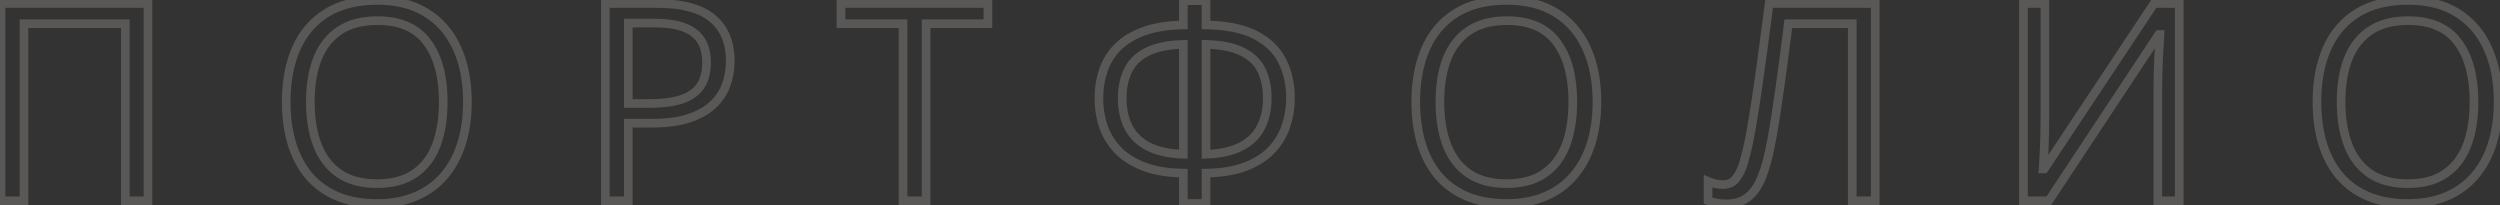 <svg width="1158" height="95" viewBox="0 0 1158 95" fill="none" xmlns="http://www.w3.org/2000/svg">
<rect x="0" y="0" width="1158" height="95" fill="#333333" stroke="none"/>
<g opacity="0.2">
<mask id="path-1-outside-1_8_109" maskUnits="userSpaceOnUse" x="-2" y="-2" width="1162" height="99" fill="black">
<rect fill="white" x="-2" y="-2" width="1162" height="99"/>
<path d="M0.482 93V1.625H68.545V93H58.045V11H11.107V93H0.482ZM216.502 47.188C216.502 54.229 215.607 60.646 213.815 66.438C212.023 72.188 209.357 77.146 205.815 81.312C202.315 85.438 197.961 88.625 192.752 90.875C187.544 93.125 181.502 94.25 174.627 94.25C167.544 94.25 161.357 93.125 156.065 90.875C150.815 88.625 146.44 85.417 142.94 81.25C139.482 77.083 136.877 72.104 135.127 66.312C133.419 60.521 132.565 54.104 132.565 47.062C132.565 37.729 134.107 29.542 137.19 22.5C140.273 15.458 144.94 9.979 151.19 6.062C157.482 2.146 165.357 0.188 174.815 0.188C183.857 0.188 191.461 2.125 197.627 6C203.836 9.875 208.523 15.333 211.69 22.375C214.898 29.375 216.502 37.646 216.502 47.188ZM143.752 47.188C143.752 54.938 144.857 61.646 147.065 67.312C149.273 72.979 152.648 77.354 157.19 80.438C161.773 83.521 167.586 85.062 174.627 85.062C181.711 85.062 187.502 83.521 192.002 80.438C196.544 77.354 199.898 72.979 202.065 67.312C204.232 61.646 205.315 54.938 205.315 47.188C205.315 35.396 202.836 26.188 197.877 19.562C192.961 12.896 185.273 9.562 174.815 9.562C167.732 9.562 161.898 11.083 157.315 14.125C152.732 17.167 149.315 21.5 147.065 27.125C144.857 32.708 143.752 39.396 143.752 47.188ZM304.272 1.625C316.064 1.625 324.668 3.938 330.085 8.562C335.543 13.146 338.272 19.729 338.272 28.312C338.272 32.188 337.627 35.875 336.335 39.375C335.085 42.833 333.043 45.896 330.21 48.562C327.377 51.188 323.647 53.271 319.022 54.812C314.439 56.312 308.814 57.062 302.147 57.062H291.022V93H280.397V1.625H304.272ZM303.272 10.688H291.022V47.938H300.96C306.793 47.938 311.647 47.312 315.522 46.062C319.439 44.812 322.377 42.792 324.335 40C326.293 37.167 327.272 33.417 327.272 28.75C327.272 22.667 325.335 18.146 321.46 15.188C317.585 12.188 311.522 10.688 303.272 10.688ZM428.98 93H418.292V11H389.542V1.625H457.605V11H428.98V93ZM558.625 0.312V11.562C568.292 11.729 575.979 13.312 581.688 16.312C587.396 19.312 591.5 23.333 594 28.375C596.5 33.417 597.75 39.125 597.75 45.5C597.75 49.833 597.083 54.042 595.75 58.125C594.417 62.208 592.25 65.896 589.25 69.188C586.25 72.438 582.229 75.062 577.188 77.062C572.188 79.021 566 80.062 558.625 80.188V94.25H548.125V80.188C540.583 80.062 534.292 78.979 529.25 76.938C524.208 74.896 520.208 72.229 517.25 68.938C514.292 65.646 512.167 61.979 510.875 57.938C509.625 53.896 509 49.792 509 45.625C509 41 509.688 36.667 511.062 32.625C512.438 28.542 514.646 24.958 517.688 21.875C520.771 18.75 524.812 16.292 529.812 14.5C534.812 12.667 540.917 11.688 548.125 11.562V0.312H558.625ZM548.125 20.562C541.208 20.729 535.667 21.854 531.5 23.938C527.375 25.979 524.396 28.833 522.562 32.5C520.729 36.167 519.812 40.5 519.812 45.5C519.812 50.75 520.812 55.292 522.812 59.125C524.854 62.917 527.958 65.875 532.125 68C536.333 70.083 541.667 71.229 548.125 71.438V20.562ZM558.625 20.562V71.438C565.292 71.229 570.708 70.042 574.875 67.875C579.042 65.708 582.104 62.708 584.062 58.875C586.021 55.042 587 50.542 587 45.375C587 40.333 586.083 36 584.25 32.375C582.417 28.708 579.417 25.875 575.25 23.875C571.125 21.833 565.583 20.729 558.625 20.562ZM739.707 47.188C739.707 54.229 738.812 60.646 737.02 66.438C735.228 72.188 732.562 77.146 729.02 81.312C725.52 85.438 721.166 88.625 715.957 90.875C710.749 93.125 704.707 94.25 697.832 94.25C690.749 94.25 684.562 93.125 679.27 90.875C674.02 88.625 669.645 85.417 666.145 81.25C662.687 77.083 660.082 72.104 658.332 66.312C656.624 60.521 655.77 54.104 655.77 47.062C655.77 37.729 657.312 29.542 660.395 22.5C663.478 15.458 668.145 9.979 674.395 6.062C680.687 2.146 688.562 0.188 698.02 0.188C707.062 0.188 714.666 2.125 720.832 6C727.041 9.875 731.728 15.333 734.895 22.375C738.103 29.375 739.707 37.646 739.707 47.188ZM666.957 47.188C666.957 54.938 668.062 61.646 670.27 67.312C672.478 72.979 675.853 77.354 680.395 80.438C684.978 83.521 690.791 85.062 697.832 85.062C704.916 85.062 710.707 83.521 715.207 80.438C719.749 77.354 723.103 72.979 725.27 67.312C727.437 61.646 728.52 54.938 728.52 47.188C728.52 35.396 726.041 26.188 721.082 19.562C716.166 12.896 708.478 9.562 698.02 9.562C690.937 9.562 685.103 11.083 680.52 14.125C675.937 17.167 672.52 21.5 670.27 27.125C668.062 32.708 666.957 39.396 666.957 47.188ZM868.602 93H857.977V11H828.352C827.769 15.667 827.144 20.542 826.477 25.625C825.811 30.708 825.123 35.771 824.415 40.812C823.707 45.854 822.998 50.625 822.29 55.125C821.582 59.625 820.873 63.625 820.165 67.125C819.082 72.917 817.727 77.854 816.102 81.938C814.519 85.979 812.394 89.083 809.727 91.25C807.102 93.375 803.623 94.438 799.29 94.438C797.832 94.438 796.373 94.292 794.915 94C793.498 93.708 792.248 93.354 791.165 92.938V84C792.123 84.417 793.186 84.771 794.352 85.062C795.561 85.354 796.832 85.5 798.165 85.5C800.79 85.5 802.852 84.458 804.352 82.375C805.894 80.25 807.102 77.562 807.977 74.312C808.894 71.062 809.686 67.729 810.352 64.312C810.894 61.479 811.519 57.896 812.227 53.562C812.936 49.229 813.686 44.312 814.477 38.812C815.269 33.271 816.082 27.354 816.915 21.062C817.79 14.771 818.644 8.292 819.477 1.625H868.602V93ZM937.247 1.625H947.185V54.438C947.185 56.438 947.164 58.625 947.122 61C947.081 63.333 947.018 65.625 946.935 67.875C946.852 70.125 946.747 72.167 946.622 74C946.539 75.833 946.456 77.25 946.372 78.25H946.872L997.747 1.625H1009.43V93H999.497V40.812C999.497 38.604 999.539 36.271 999.622 33.812C999.706 31.312 999.789 28.896 999.872 26.562C999.997 24.229 1000.12 22.146 1000.25 20.312C1000.37 18.438 1000.46 17 1000.5 16H999.935L948.997 93H937.247V1.625ZM1157.14 47.188C1157.14 54.229 1156.25 60.646 1154.46 66.438C1152.66 72.188 1150 77.146 1146.46 81.312C1142.96 85.438 1138.6 88.625 1133.39 90.875C1128.18 93.125 1122.14 94.25 1115.27 94.25C1108.18 94.25 1102 93.125 1096.71 90.875C1091.46 88.625 1087.08 85.417 1083.58 81.25C1080.12 77.083 1077.52 72.104 1075.77 66.312C1074.06 60.521 1073.21 54.104 1073.21 47.062C1073.21 37.729 1074.75 29.542 1077.83 22.5C1080.91 15.458 1085.58 9.979 1091.83 6.062C1098.12 2.146 1106 0.188 1115.46 0.188C1124.5 0.188 1132.1 2.125 1138.27 6C1144.48 9.875 1149.16 15.333 1152.33 22.375C1155.54 29.375 1157.14 37.646 1157.14 47.188ZM1084.39 47.188C1084.39 54.938 1085.5 61.646 1087.71 67.312C1089.91 72.979 1093.29 77.354 1097.83 80.438C1102.41 83.521 1108.23 85.062 1115.27 85.062C1122.35 85.062 1128.14 83.521 1132.64 80.438C1137.18 77.354 1140.54 72.979 1142.71 67.312C1144.87 61.646 1145.96 54.938 1145.96 47.188C1145.96 35.396 1143.48 26.188 1138.52 19.562C1133.6 12.896 1125.91 9.562 1115.46 9.562C1108.37 9.562 1102.54 11.083 1097.96 14.125C1093.37 17.167 1089.96 21.5 1087.71 27.125C1085.5 32.708 1084.39 39.396 1084.39 47.188Z"/>
</mask>
<path d="M0.482 93H-1.518V95H0.482V93ZM0.482 1.625V-0.375H-1.518V1.625H0.482ZM68.545 1.625H70.545V-0.375H68.545V1.625ZM68.545 93V95H70.545V93H68.545ZM58.045 93H56.045V95H58.045V93ZM58.045 11H60.045V9H58.045V11ZM11.107 11V9H9.107V11H11.107ZM11.107 93V95H13.107V93H11.107ZM2.482 93V1.625H-1.518V93H2.482ZM0.482 3.625H68.545V-0.375H0.482V3.625ZM66.545 1.625V93H70.545V1.625H66.545ZM68.545 91H58.045V95H68.545V91ZM60.045 93V11H56.045V93H60.045ZM58.045 9H11.107V13H58.045V9ZM9.107 11V93H13.107V11H9.107ZM11.107 91H0.482V95H11.107V91ZM213.815 66.438L215.724 67.032L215.726 67.029L213.815 66.438ZM205.815 81.312L204.291 80.017L204.29 80.019L205.815 81.312ZM156.065 90.875L155.277 92.713L155.282 92.716L156.065 90.875ZM142.94 81.25L141.401 82.527L141.409 82.536L142.94 81.25ZM135.127 66.312L133.209 66.878L133.213 66.891L135.127 66.312ZM151.19 6.062L150.133 4.365L150.128 4.368L151.19 6.062ZM197.627 6L196.563 7.693L196.569 7.697L197.627 6ZM211.69 22.375L209.866 23.195L209.869 23.202L209.872 23.208L211.69 22.375ZM157.19 80.438L156.067 82.092L156.074 82.097L157.19 80.438ZM192.002 80.438L190.879 78.783L190.872 78.788L192.002 80.438ZM197.877 19.562L196.268 20.75L196.276 20.761L197.877 19.562ZM157.315 14.125L156.209 12.459L157.315 14.125ZM147.065 27.125L145.208 26.382L145.205 26.389L147.065 27.125ZM214.503 47.188C214.503 54.06 213.628 60.274 211.904 65.846L215.726 67.029C217.585 61.017 218.503 54.398 218.503 47.188H214.503ZM211.906 65.843C210.186 71.362 207.642 76.076 204.291 80.017L207.339 82.608C211.072 78.216 213.861 73.013 215.724 67.032L211.906 65.843ZM204.29 80.019C200.999 83.897 196.899 86.905 191.959 89.039L193.546 92.711C199.022 90.345 203.631 86.978 207.34 82.606L204.29 80.019ZM191.959 89.039C187.049 91.16 181.286 92.25 174.627 92.25V96.25C181.719 96.25 188.04 95.09 193.546 92.711L191.959 89.039ZM174.627 92.25C167.753 92.25 161.842 91.158 156.848 89.034L155.282 92.716C160.872 95.092 167.336 96.25 174.627 96.25V92.25ZM156.853 89.037C151.876 86.904 147.76 83.879 144.471 79.964L141.409 82.536C145.12 86.955 149.754 90.346 155.277 92.713L156.853 89.037ZM144.479 79.973C141.21 76.034 138.724 71.3 137.042 65.734L133.213 66.891C135.031 72.908 137.753 78.132 141.401 82.527L144.479 79.973ZM137.046 65.747C135.4 60.166 134.565 53.944 134.565 47.062H130.565C130.565 54.265 131.439 60.875 133.209 66.878L137.046 65.747ZM134.565 47.062C134.565 37.947 136.071 30.043 139.022 23.302L135.358 21.698C132.143 29.041 130.565 37.511 130.565 47.062H134.565ZM139.022 23.302C141.951 16.612 146.357 11.451 152.252 7.757L150.128 4.368C143.523 8.507 138.595 14.305 135.358 21.698L139.022 23.302ZM152.247 7.76C158.145 4.089 165.628 2.188 174.815 2.188V-1.812C165.085 -1.812 156.819 0.203 150.133 4.365L152.247 7.76ZM174.815 2.188C183.571 2.188 190.784 4.062 196.563 7.693L198.692 4.307C192.137 0.188 184.142 -1.812 174.815 -1.812V2.188ZM196.569 7.697C202.422 11.35 206.852 16.494 209.866 23.195L213.514 21.555C210.194 14.172 205.25 8.4 198.686 4.303L196.569 7.697ZM209.872 23.208C212.935 29.892 214.503 37.866 214.503 47.188H218.503C218.503 37.425 216.861 28.858 213.508 21.542L209.872 23.208ZM141.752 47.188C141.752 55.121 142.882 62.087 145.201 68.039L148.928 66.586C146.831 61.205 145.752 54.754 145.752 47.188H141.752ZM145.201 68.039C147.54 74.04 151.154 78.757 156.067 82.092L158.313 78.783C154.143 75.951 151.006 71.918 148.928 66.586L145.201 68.039ZM156.074 82.097C161.067 85.456 167.297 87.062 174.627 87.062V83.062C167.875 83.062 162.48 81.586 158.306 78.778L156.074 82.097ZM174.627 87.062C181.995 87.062 188.214 85.458 193.133 82.087L190.872 78.788C186.791 81.584 181.427 83.062 174.627 83.062V87.062ZM193.126 82.092C198.042 78.755 201.636 74.034 203.933 68.027L200.197 66.598C198.16 71.925 195.047 75.953 190.879 78.783L193.126 82.092ZM203.933 68.027C206.207 62.079 207.315 55.117 207.315 47.188H203.315C203.315 54.758 202.256 61.213 200.197 66.598L203.933 68.027ZM207.315 47.188C207.315 35.142 204.785 25.454 199.479 18.364L196.276 20.761C200.886 26.921 203.315 35.65 203.315 47.188H207.315ZM199.487 18.375C194.096 11.065 185.724 7.562 174.815 7.562V11.562C184.823 11.562 191.826 14.727 196.268 20.75L199.487 18.375ZM174.815 7.562C167.45 7.562 161.203 9.145 156.209 12.459L158.421 15.791C162.594 13.022 168.013 11.562 174.815 11.562V7.562ZM156.209 12.459C151.253 15.747 147.593 20.42 145.208 26.382L148.922 27.868C151.037 22.58 154.21 18.586 158.421 15.791L156.209 12.459ZM145.205 26.389C142.881 32.265 141.752 39.215 141.752 47.188H145.752C145.752 39.576 146.832 33.151 148.925 27.861L145.205 26.389ZM330.085 8.562L328.786 10.084L328.793 10.089L328.799 10.094L330.085 8.562ZM336.335 39.375L334.459 38.682L334.454 38.695L336.335 39.375ZM330.21 48.562L331.569 50.03L331.575 50.024L331.581 50.019L330.21 48.562ZM319.022 54.812L319.645 56.713L319.655 56.71L319.022 54.812ZM291.022 57.062V55.062H289.022V57.062H291.022ZM291.022 93V95H293.022V93H291.022ZM280.397 93H278.397V95H280.397V93ZM280.397 1.625V-0.375H278.397V1.625H280.397ZM291.022 10.688V8.688H289.022V10.688H291.022ZM291.022 47.938H289.022V49.938H291.022V47.938ZM315.522 46.062L314.914 44.157L314.908 44.159L315.522 46.062ZM324.335 40L325.972 41.149L325.98 41.137L324.335 40ZM321.46 15.188L320.236 16.769L320.246 16.777L321.46 15.188ZM304.272 3.625C315.878 3.625 323.904 5.914 328.786 10.084L331.384 7.042C325.433 1.961 316.251 -0.375 304.272 -0.375V3.625ZM328.799 10.094C333.712 14.22 336.272 20.187 336.272 28.312H340.272C340.272 19.271 337.375 12.072 331.371 7.031L328.799 10.094ZM336.272 28.312C336.272 31.96 335.665 35.413 334.459 38.683L338.211 40.067C339.588 36.337 340.272 32.414 340.272 28.312H336.272ZM334.454 38.695C333.317 41.841 331.458 44.642 328.839 47.106L331.581 50.019C334.629 47.15 336.853 43.826 338.216 40.055L334.454 38.695ZM328.851 47.095C326.273 49.483 322.813 51.441 318.39 52.915L319.655 56.71C324.482 55.101 328.48 52.892 331.569 50.03L328.851 47.095ZM318.4 52.912C314.078 54.326 308.677 55.062 302.147 55.062V59.062C308.951 59.062 314.8 58.299 319.645 56.713L318.4 52.912ZM302.147 55.062H291.022V59.062H302.147V55.062ZM289.022 57.062V93H293.022V57.062H289.022ZM291.022 91H280.397V95H291.022V91ZM282.397 93V1.625H278.397V93H282.397ZM280.397 3.625H304.272V-0.375H280.397V3.625ZM303.272 8.688H291.022V12.688H303.272V8.688ZM289.022 10.688V47.938H293.022V10.688H289.022ZM291.022 49.938H300.96V45.938H291.022V49.938ZM300.96 49.938C306.92 49.938 311.998 49.301 316.137 47.966L314.908 44.159C311.297 45.324 306.667 45.938 300.96 45.938V49.938ZM316.131 47.968C320.376 46.613 323.714 44.367 325.972 41.149L322.698 38.851C321.039 41.216 318.503 43.012 314.914 44.157L316.131 47.968ZM325.98 41.137C328.239 37.87 329.272 33.682 329.272 28.75H325.272C325.272 33.151 324.348 36.464 322.69 38.863L325.98 41.137ZM329.272 28.75C329.272 22.214 327.166 17.027 322.674 13.598L320.246 16.777C323.504 19.264 325.272 23.119 325.272 28.75H329.272ZM322.684 13.606C318.29 10.204 311.69 8.688 303.272 8.688V12.688C311.355 12.688 316.88 14.171 320.236 16.769L322.684 13.606ZM428.98 93V95H430.98V93H428.98ZM418.292 93H416.292V95H418.292V93ZM418.292 11H420.292V9H418.292V11ZM389.542 11H387.542V13H389.542V11ZM389.542 1.625V-0.375H387.542V1.625H389.542ZM457.605 1.625H459.605V-0.375H457.605V1.625ZM457.605 11V13H459.605V11H457.605ZM428.98 11V9H426.98V11H428.98ZM428.98 91H418.292V95H428.98V91ZM420.292 93V11H416.292V93H420.292ZM418.292 9H389.542V13H418.292V9ZM391.542 11V1.625H387.542V11H391.542ZM389.542 3.625H457.605V-0.375H389.542V3.625ZM455.605 1.625V11H459.605V1.625H455.605ZM457.605 9H428.98V13H457.605V9ZM426.98 11V93H430.98V11H426.98ZM558.625 0.312H560.625V-1.688H558.625V0.312ZM558.625 11.562H556.625V13.528L558.591 13.562L558.625 11.562ZM594 28.375L592.208 29.264L594 28.375ZM589.25 69.188L590.72 70.544L590.728 70.535L589.25 69.188ZM577.188 77.062L577.917 78.925L577.925 78.922L577.188 77.062ZM558.625 80.188L558.591 78.188L556.625 78.221V80.188H558.625ZM558.625 94.25V96.25H560.625V94.25H558.625ZM548.125 94.25H546.125V96.25H548.125V94.25ZM548.125 80.188H550.125V78.22L548.158 78.188L548.125 80.188ZM529.25 76.938L528.499 78.791L529.25 76.938ZM510.875 57.938L508.964 58.528L508.967 58.537L508.97 58.546L510.875 57.938ZM511.062 32.625L512.956 33.269L512.958 33.263L511.062 32.625ZM517.688 21.875L516.264 20.47L516.264 20.47L517.688 21.875ZM529.812 14.5L530.487 16.383L530.494 16.38L530.501 16.378L529.812 14.5ZM548.125 11.562L548.16 13.562L550.125 13.528V11.562H548.125ZM548.125 0.312V-1.688H546.125V0.312H548.125ZM548.125 20.562H550.125V18.514L548.077 18.563L548.125 20.562ZM531.5 23.938L532.387 25.73L532.394 25.726L531.5 23.938ZM522.562 32.5L524.351 33.394L522.562 32.5ZM522.812 59.125L521.039 60.05L521.045 60.062L521.052 60.073L522.812 59.125ZM532.125 68L531.216 69.782L531.227 69.787L531.238 69.792L532.125 68ZM548.125 71.438L548.061 73.436L550.125 73.503V71.438H548.125ZM558.625 20.562L558.673 18.563L556.625 18.514V20.562H558.625ZM558.625 71.438H556.625V73.501L558.688 73.436L558.625 71.438ZM584.25 32.375L582.461 33.269L582.465 33.278L584.25 32.375ZM575.25 23.875L574.363 25.668L574.374 25.673L574.385 25.678L575.25 23.875ZM556.625 0.312V11.562H560.625V0.312H556.625ZM558.591 13.562C568.088 13.726 575.429 15.283 580.757 18.083L582.618 14.542C576.529 11.342 568.496 9.732 558.659 9.563L558.591 13.562ZM580.757 18.083C586.149 20.917 589.922 24.653 592.208 29.264L595.792 27.486C593.078 22.014 588.643 17.708 582.618 14.542L580.757 18.083ZM592.208 29.264C594.554 33.994 595.75 39.392 595.75 45.5H599.75C599.75 38.858 598.446 32.839 595.792 27.486L592.208 29.264ZM595.75 45.5C595.75 49.624 595.116 53.623 593.849 57.504L597.651 58.746C599.051 54.46 599.75 50.042 599.75 45.5H595.75ZM593.849 57.504C592.607 61.308 590.588 64.75 587.772 67.84L590.728 70.535C593.912 67.041 596.227 63.108 597.651 58.746L593.849 57.504ZM587.78 67.831C585.024 70.817 581.275 73.289 576.45 75.203L577.925 78.922C583.183 76.836 587.476 74.058 590.72 70.544L587.78 67.831ZM576.458 75.2C571.746 77.046 565.811 78.065 558.591 78.188L558.659 82.187C566.189 82.06 572.629 80.996 577.917 78.925L576.458 75.2ZM556.625 80.188V94.25H560.625V80.188H556.625ZM558.625 92.25H548.125V96.25H558.625V92.25ZM550.125 94.25V80.188H546.125V94.25H550.125ZM548.158 78.188C540.774 78.065 534.745 77.005 530.001 75.084L528.499 78.791C533.839 80.954 540.392 82.06 548.092 82.187L548.158 78.188ZM530.001 75.084C525.177 73.13 521.452 70.62 518.738 67.601L515.762 70.274C518.965 73.838 523.239 76.661 528.499 78.791L530.001 75.084ZM518.738 67.601C515.96 64.51 513.982 61.089 512.78 57.329L508.97 58.546C510.351 62.869 512.623 66.782 515.762 70.274L518.738 67.601ZM512.786 57.347C511.594 53.493 511 49.588 511 45.625H507C507 49.995 507.656 54.298 508.964 58.528L512.786 57.347ZM511 45.625C511 41.201 511.657 37.087 512.956 33.269L509.169 31.981C507.718 36.246 507 40.799 507 45.625H511ZM512.958 33.263C514.235 29.469 516.282 26.148 519.111 23.28L516.264 20.47C513.01 23.769 510.64 27.614 509.167 31.987L512.958 33.263ZM519.111 23.28C521.944 20.408 525.711 18.094 530.487 16.383L529.138 12.617C523.914 14.489 519.597 17.092 516.264 20.47L519.111 23.28ZM530.501 16.378C535.232 14.643 541.101 13.685 548.16 13.562L548.09 9.563C540.732 9.69 534.393 10.69 529.124 12.622L530.501 16.378ZM550.125 11.562V0.312H546.125V11.562H550.125ZM548.125 2.312H558.625V-1.688H548.125V2.312ZM548.077 18.563C540.997 18.734 535.131 19.886 530.606 22.149L532.394 25.726C536.202 23.823 541.42 22.725 548.173 22.562L548.077 18.563ZM530.613 22.145C526.148 24.355 522.825 27.502 520.774 31.606L524.351 33.394C525.966 30.165 528.602 27.603 532.387 25.73L530.613 22.145ZM520.774 31.606C518.774 35.604 517.812 40.257 517.812 45.5H521.812C521.812 40.743 522.684 36.729 524.351 33.394L520.774 31.606ZM517.812 45.5C517.812 51.004 518.862 55.876 521.039 60.05L524.586 58.2C522.763 54.707 521.812 50.496 521.812 45.5H517.812ZM521.052 60.073C523.303 64.254 526.72 67.489 531.216 69.782L533.034 66.218C529.196 64.261 526.406 61.579 524.573 58.177L521.052 60.073ZM531.238 69.792C535.78 72.041 541.417 73.222 548.061 73.436L548.189 69.439C541.916 69.236 536.887 68.126 533.012 66.208L531.238 69.792ZM550.125 71.438V20.562H546.125V71.438H550.125ZM556.625 20.562V71.438H560.625V20.562H556.625ZM558.688 73.436C565.537 73.222 571.277 72 575.798 69.649L573.952 66.101C570.14 68.083 565.047 69.236 558.562 69.439L558.688 73.436ZM575.798 69.649C580.298 67.309 583.679 64.023 585.844 59.785L582.281 57.965C580.53 61.394 577.785 64.107 573.952 66.101L575.798 69.649ZM585.844 59.785C587.972 55.619 589 50.795 589 45.375H585C585 50.288 584.07 54.465 582.281 57.965L585.844 59.785ZM589 45.375C589 40.094 588.04 35.437 586.035 31.472L582.465 33.278C584.127 36.563 585 40.573 585 45.375H589ZM586.039 31.481C583.982 27.367 580.629 24.238 576.115 22.072L574.385 25.678C578.205 27.512 580.851 30.05 582.461 33.269L586.039 31.481ZM576.137 22.082C571.652 19.863 565.787 18.733 558.673 18.563L558.577 22.562C565.38 22.725 570.598 23.804 574.363 25.668L576.137 22.082ZM737.02 66.438L738.929 67.032L738.931 67.029L737.02 66.438ZM729.02 81.312L727.496 80.017L727.495 80.019L729.02 81.312ZM679.27 90.875L678.482 92.713L678.487 92.716L679.27 90.875ZM666.145 81.25L664.606 82.527L664.614 82.536L666.145 81.25ZM658.332 66.312L656.414 66.878L656.418 66.891L658.332 66.312ZM674.395 6.062L673.338 4.365L673.333 4.368L674.395 6.062ZM720.832 6L719.768 7.693L719.773 7.697L720.832 6ZM734.895 22.375L733.071 23.195L733.074 23.202L733.077 23.208L734.895 22.375ZM680.395 80.438L679.272 82.092L679.279 82.097L680.395 80.438ZM715.207 80.438L714.084 78.783L714.077 78.788L715.207 80.438ZM721.082 19.562L719.473 20.75L719.481 20.761L721.082 19.562ZM680.52 14.125L679.414 12.459L680.52 14.125ZM670.27 27.125L668.413 26.382L668.41 26.389L670.27 27.125ZM737.707 47.188C737.707 54.06 736.833 60.274 735.109 65.846L738.931 67.029C740.79 61.017 741.707 54.398 741.707 47.188H737.707ZM735.111 65.843C733.391 71.362 730.846 76.076 727.496 80.017L730.544 82.608C734.277 78.216 737.066 73.013 738.929 67.032L735.111 65.843ZM727.495 80.019C724.204 83.897 720.104 86.905 715.164 89.039L716.751 92.711C722.227 90.345 726.836 86.978 730.545 82.606L727.495 80.019ZM715.164 89.039C710.254 91.16 704.491 92.25 697.832 92.25V96.25C704.924 96.25 711.245 95.09 716.751 92.711L715.164 89.039ZM697.832 92.25C690.957 92.25 685.046 91.158 680.053 89.034L678.487 92.716C684.077 95.092 690.541 96.25 697.832 96.25V92.25ZM680.058 89.037C675.081 86.904 670.965 83.879 667.676 79.964L664.614 82.536C668.325 86.955 672.959 90.346 678.482 92.713L680.058 89.037ZM667.684 79.973C664.415 76.034 661.929 71.3 660.247 65.734L656.418 66.891C658.236 72.908 660.958 78.132 664.606 82.527L667.684 79.973ZM660.251 65.747C658.605 60.166 657.77 53.944 657.77 47.062H653.77C653.77 54.265 654.643 60.875 656.414 66.878L660.251 65.747ZM657.77 47.062C657.77 37.947 659.276 30.043 662.227 23.302L658.563 21.698C655.348 29.041 653.77 37.511 653.77 47.062H657.77ZM662.227 23.302C665.156 16.612 669.562 11.451 675.457 7.757L673.333 4.368C666.727 8.507 661.8 14.305 658.563 21.698L662.227 23.302ZM675.452 7.76C681.35 4.089 688.833 2.188 698.02 2.188V-1.812C688.29 -1.812 680.023 0.203 673.338 4.365L675.452 7.76ZM698.02 2.188C706.776 2.188 713.989 4.062 719.768 7.693L721.897 4.307C715.342 0.188 707.347 -1.812 698.02 -1.812V2.188ZM719.773 7.697C725.627 11.35 730.057 16.494 733.071 23.195L736.719 21.555C733.399 14.172 728.455 8.4 721.891 4.303L719.773 7.697ZM733.077 23.208C736.14 29.892 737.707 37.866 737.707 47.188H741.707C741.707 37.425 740.066 28.858 736.713 21.542L733.077 23.208ZM664.957 47.188C664.957 55.121 666.087 62.087 668.406 68.039L672.133 66.586C670.036 61.205 668.957 54.754 668.957 47.188H664.957ZM668.406 68.039C670.745 74.04 674.359 78.757 679.272 82.092L681.518 78.783C677.347 75.951 674.211 71.918 672.133 66.586L668.406 68.039ZM679.279 82.097C684.272 85.456 690.502 87.062 697.832 87.062V83.062C691.08 83.062 685.685 81.586 681.511 78.778L679.279 82.097ZM697.832 87.062C705.2 87.062 711.419 85.458 716.338 82.087L714.077 78.788C709.996 81.584 704.632 83.062 697.832 83.062V87.062ZM716.331 82.092C721.247 78.755 724.841 74.034 727.138 68.027L723.402 66.598C721.365 71.925 718.252 75.953 714.084 78.783L716.331 82.092ZM727.138 68.027C729.412 62.079 730.52 55.117 730.52 47.188H726.52C726.52 54.758 725.461 61.213 723.402 66.598L727.138 68.027ZM730.52 47.188C730.52 35.142 727.99 25.454 722.684 18.364L719.481 20.761C724.091 26.921 726.52 35.65 726.52 47.188H730.52ZM722.692 18.375C717.301 11.065 708.929 7.562 698.02 7.562V11.562C708.028 11.562 715.031 14.727 719.473 20.75L722.692 18.375ZM698.02 7.562C690.655 7.562 684.408 9.145 679.414 12.459L681.626 15.791C685.799 13.022 691.218 11.562 698.02 11.562V7.562ZM679.414 12.459C674.458 15.747 670.798 20.42 668.413 26.382L672.127 27.868C674.242 22.58 677.415 18.586 681.626 15.791L679.414 12.459ZM668.41 26.389C666.086 32.265 664.957 39.215 664.957 47.188H668.957C668.957 39.576 670.037 33.151 672.13 27.861L668.41 26.389ZM868.602 93V95H870.602V93H868.602ZM857.977 93H855.977V95H857.977V93ZM857.977 11H859.977V9H857.977V11ZM828.352 11V9H826.587L826.368 10.752L828.352 11ZM826.477 25.625L824.494 25.365L826.477 25.625ZM820.165 67.125L818.205 66.728L818.202 66.743L818.199 66.757L820.165 67.125ZM816.102 81.938L814.244 81.198L814.24 81.208L816.102 81.938ZM809.727 91.25L810.986 92.805L810.989 92.802L809.727 91.25ZM794.915 94L794.512 95.959L794.523 95.961L794.915 94ZM791.165 92.938H789.165V94.311L790.447 94.804L791.165 92.938ZM791.165 84L791.962 82.166L789.165 80.95V84H791.165ZM794.352 85.062L793.867 87.003L793.875 87.005L793.883 87.007L794.352 85.062ZM804.352 82.375L802.734 81.201L802.729 81.206L804.352 82.375ZM807.977 74.312L806.053 73.77L806.049 73.781L806.046 73.793L807.977 74.312ZM810.352 64.312L812.315 64.695L812.317 64.688L810.352 64.312ZM814.477 38.812L816.457 39.097L816.457 39.095L814.477 38.812ZM816.915 21.062L814.934 20.787L814.932 20.8L816.915 21.062ZM819.477 1.625V-0.375H817.712L817.493 1.377L819.477 1.625ZM868.602 1.625H870.602V-0.375H868.602V1.625ZM868.602 91H857.977V95H868.602V91ZM859.977 93V11H855.977V93H859.977ZM857.977 9H828.352V13H857.977V9ZM826.368 10.752C825.785 15.414 825.161 20.285 824.494 25.365L828.461 25.885C829.128 20.798 829.753 15.919 830.337 11.248L826.368 10.752ZM824.494 25.365C823.829 30.442 823.142 35.499 822.434 40.534L826.396 41.091C827.105 36.043 827.793 30.974 828.461 25.885L824.494 25.365ZM822.434 40.534C821.727 45.566 821.021 50.326 820.314 54.814L824.266 55.436C824.976 50.924 825.686 46.142 826.396 41.091L822.434 40.534ZM820.314 54.814C819.609 59.293 818.906 63.263 818.205 66.728L822.125 67.522C822.841 63.987 823.554 59.957 824.266 55.436L820.314 54.814ZM818.199 66.757C817.132 72.462 815.808 77.267 814.244 81.198L817.961 82.677C819.647 78.441 821.031 73.371 822.131 67.493L818.199 66.757ZM814.24 81.208C812.75 85.011 810.803 87.799 808.466 89.698L810.989 92.802C813.985 90.368 816.288 86.947 817.965 82.667L814.24 81.208ZM808.469 89.695C806.291 91.459 803.297 92.438 799.29 92.438V96.438C803.95 96.438 807.914 95.291 810.986 92.805L808.469 89.695ZM799.29 92.438C797.966 92.438 796.639 92.305 795.307 92.039L794.523 95.961C796.108 96.278 797.697 96.438 799.29 96.438V92.438ZM795.318 92.041C793.984 91.766 792.843 91.44 791.883 91.071L790.447 94.804C791.654 95.268 793.013 95.65 794.512 95.959L795.318 92.041ZM793.165 92.938V84H789.165V92.938H793.165ZM790.368 85.834C791.441 86.301 792.609 86.688 793.867 87.003L794.838 83.122C793.762 82.853 792.806 82.533 791.962 82.166L790.368 85.834ZM793.883 87.007C795.256 87.338 796.685 87.5 798.165 87.5V83.5C796.978 83.5 795.866 83.37 794.822 83.118L793.883 87.007ZM798.165 87.5C801.416 87.5 804.09 86.163 805.976 83.544L802.729 81.206C801.615 82.754 800.164 83.5 798.165 83.5V87.5ZM805.971 83.549C807.69 81.18 808.987 78.254 809.909 74.832L806.046 73.793C805.218 76.871 804.098 79.32 802.734 81.201L805.971 83.549ZM809.902 74.855C810.834 71.551 811.639 68.164 812.315 64.695L808.39 63.929C807.733 67.294 806.954 70.574 806.053 73.77L809.902 74.855ZM812.317 64.688C812.863 61.831 813.491 58.228 814.201 53.885L810.254 53.24C809.547 57.564 808.925 61.128 808.388 63.937L812.317 64.688ZM814.201 53.885C814.912 49.536 815.664 44.607 816.457 39.097L812.498 38.528C811.708 44.018 810.96 48.922 810.254 53.24L814.201 53.885ZM816.457 39.095C817.25 33.546 818.064 27.623 818.898 21.325L814.932 20.8C814.1 27.086 813.288 32.996 812.498 38.53L816.457 39.095ZM818.896 21.338C819.772 15.037 820.628 8.548 821.462 1.873L817.493 1.377C816.661 8.035 815.808 14.505 814.934 20.787L818.896 21.338ZM819.477 3.625H868.602V-0.375H819.477V3.625ZM866.602 1.625V93H870.602V1.625H866.602ZM937.247 1.625V-0.375H935.247V1.625H937.247ZM947.185 1.625H949.185V-0.375H947.185V1.625ZM947.122 61L949.122 61.036V61.035L947.122 61ZM946.622 74L944.627 73.864L944.626 73.887L944.625 73.909L946.622 74ZM946.372 78.25L944.379 78.084L944.199 80.25H946.372V78.25ZM946.872 78.25V80.25H947.945L948.539 79.356L946.872 78.25ZM997.748 1.625V-0.375H996.675L996.081 0.519L997.748 1.625ZM1009.44 1.625H1011.44V-0.375H1009.44V1.625ZM1009.44 93V95H1011.44V93H1009.44ZM999.498 93H997.498V95H999.498V93ZM999.623 33.812L1001.62 33.88V33.879L999.623 33.812ZM999.873 26.562L997.875 26.456L997.874 26.473L997.874 26.491L999.873 26.562ZM1000.25 20.312L1002.24 20.448L1002.24 20.445L1000.25 20.312ZM1000.5 16L1002.5 16.083L1002.58 14H1000.5V16ZM999.935 16V14H998.86L998.267 14.896L999.935 16ZM948.997 93V95H950.072L950.666 94.103L948.997 93ZM937.247 93H935.247V95H937.247V93ZM937.247 3.625H947.185V-0.375H937.247V3.625ZM945.185 1.625V54.438H949.185V1.625H945.185ZM945.185 54.438C945.185 56.424 945.164 58.599 945.123 60.965L949.122 61.035C949.164 58.651 949.185 56.451 949.185 54.438H945.185ZM945.123 60.964C945.081 63.285 945.019 65.564 944.936 67.801L948.934 67.949C949.017 65.686 949.08 63.381 949.122 61.036L945.123 60.964ZM944.936 67.801C944.854 70.035 944.75 72.055 944.627 73.864L948.618 74.136C948.745 72.278 948.85 70.215 948.934 67.949L944.936 67.801ZM944.625 73.909C944.542 75.734 944.46 77.121 944.379 78.084L948.366 78.416C948.452 77.379 948.537 75.932 948.62 74.091L944.625 73.909ZM946.372 80.25H946.872V76.25H946.372V80.25ZM948.539 79.356L999.414 2.731L996.081 0.519L945.206 77.144L948.539 79.356ZM997.748 3.625H1009.44V-0.375H997.748V3.625ZM1007.44 1.625V93H1011.44V1.625H1007.44ZM1009.44 91H999.498V95H1009.44V91ZM1001.5 93V40.812H997.498V93H1001.5ZM1001.5 40.812C1001.5 38.629 1001.54 36.319 1001.62 33.88L997.624 33.745C997.54 36.223 997.498 38.579 997.498 40.812H1001.5ZM1001.62 33.879C1001.7 31.381 1001.79 28.965 1001.87 26.634L997.874 26.491C997.79 28.826 997.707 31.244 997.624 33.746L1001.62 33.879ZM1001.87 26.669C1001.99 24.343 1002.12 22.27 1002.24 20.448L998.252 20.177C998.126 22.022 998.001 24.115 997.875 26.456L1001.87 26.669ZM1002.24 20.445C1002.37 18.566 1002.45 17.108 1002.5 16.083L998.499 15.917C998.459 16.892 998.377 18.309 998.252 20.18L1002.24 20.445ZM1000.5 14H999.935V18H1000.5V14ZM998.267 14.896L947.329 91.897L950.666 94.103L1001.6 17.104L998.267 14.896ZM948.997 91H937.247V95H948.997V91ZM939.247 93V1.625H935.247V93H939.247ZM1154.46 66.438L1156.36 67.032L1156.37 67.029L1154.46 66.438ZM1146.46 81.312L1144.93 80.017L1144.93 80.019L1146.46 81.312ZM1096.71 90.875L1095.92 92.713L1095.92 92.716L1096.71 90.875ZM1083.58 81.25L1082.04 82.527L1082.05 82.536L1083.58 81.25ZM1075.77 66.312L1073.85 66.878L1073.85 66.891L1075.77 66.312ZM1091.83 6.062L1090.77 4.365L1090.77 4.368L1091.83 6.062ZM1138.27 6L1137.2 7.693L1137.21 7.697L1138.27 6ZM1152.33 22.375L1150.51 23.195L1150.51 23.202L1150.51 23.208L1152.33 22.375ZM1097.83 80.438L1096.71 82.092L1096.71 82.097L1097.83 80.438ZM1132.64 80.438L1131.52 78.783L1131.51 78.788L1132.64 80.438ZM1138.52 19.562L1136.91 20.75L1136.92 20.761L1138.52 19.562ZM1097.96 14.125L1096.85 12.459L1097.96 14.125ZM1087.71 27.125L1085.85 26.382L1085.85 26.389L1087.71 27.125ZM1155.14 47.188C1155.14 54.06 1154.27 60.274 1152.54 65.846L1156.37 67.029C1158.23 61.017 1159.14 54.398 1159.14 47.188H1155.14ZM1152.55 65.843C1150.83 71.362 1148.28 76.076 1144.93 80.017L1147.98 82.608C1151.71 78.216 1154.5 73.013 1156.36 67.032L1152.55 65.843ZM1144.93 80.019C1141.64 83.897 1137.54 86.905 1132.6 89.039L1134.19 92.711C1139.66 90.345 1144.27 86.978 1147.98 82.606L1144.93 80.019ZM1132.6 89.039C1127.69 91.16 1121.93 92.25 1115.27 92.25V96.25C1122.36 96.25 1128.68 95.09 1134.19 92.711L1132.6 89.039ZM1115.27 92.25C1108.39 92.25 1102.48 91.158 1097.49 89.034L1095.92 92.716C1101.51 95.092 1107.98 96.25 1115.27 96.25V92.25ZM1097.49 89.037C1092.52 86.904 1088.4 83.879 1085.11 79.964L1082.05 82.536C1085.76 86.955 1090.39 90.346 1095.92 92.713L1097.49 89.037ZM1085.12 79.973C1081.85 76.034 1079.36 71.3 1077.68 65.734L1073.85 66.891C1075.67 72.908 1078.39 78.132 1082.04 82.527L1085.12 79.973ZM1077.69 65.747C1076.04 60.166 1075.21 53.944 1075.21 47.062H1071.21C1071.21 54.265 1072.08 60.875 1073.85 66.878L1077.69 65.747ZM1075.21 47.062C1075.21 37.947 1076.71 30.043 1079.66 23.302L1076 21.698C1072.78 29.041 1071.21 37.511 1071.21 47.062H1075.21ZM1079.66 23.302C1082.59 16.612 1087 11.451 1092.89 7.757L1090.77 4.368C1084.16 8.507 1079.24 14.305 1076 21.698L1079.66 23.302ZM1092.89 7.76C1098.78 4.089 1106.27 2.188 1115.46 2.188V-1.812C1105.73 -1.812 1097.46 0.203 1090.77 4.365L1092.89 7.76ZM1115.46 2.188C1124.21 2.188 1131.42 4.062 1137.2 7.693L1139.33 4.307C1132.78 0.188 1124.78 -1.812 1115.46 -1.812V2.188ZM1137.21 7.697C1143.06 11.35 1147.49 16.494 1150.51 23.195L1154.15 21.555C1150.83 14.172 1145.89 8.4 1139.33 4.303L1137.21 7.697ZM1150.51 23.208C1153.58 29.892 1155.14 37.866 1155.14 47.188H1159.14C1159.14 37.425 1157.5 28.858 1154.15 21.542L1150.51 23.208ZM1082.39 47.188C1082.39 55.121 1083.52 62.087 1085.84 68.039L1089.57 66.586C1087.47 61.205 1086.39 54.754 1086.39 47.188H1082.39ZM1085.84 68.039C1088.18 74.04 1091.79 78.757 1096.71 82.092L1098.95 78.783C1094.78 75.951 1091.65 71.918 1089.57 66.586L1085.84 68.039ZM1096.71 82.097C1101.71 85.456 1107.94 87.062 1115.27 87.062V83.062C1108.51 83.062 1103.12 81.586 1098.95 78.778L1096.71 82.097ZM1115.27 87.062C1122.63 87.062 1128.85 85.458 1133.77 82.087L1131.51 78.788C1127.43 81.584 1122.07 83.062 1115.27 83.062V87.062ZM1133.77 82.092C1138.68 78.755 1142.28 74.034 1144.57 68.027L1140.84 66.598C1138.8 71.925 1135.69 75.953 1131.52 78.783L1133.77 82.092ZM1144.57 68.027C1146.85 62.079 1147.96 55.117 1147.96 47.188H1143.96C1143.96 54.758 1142.9 61.213 1140.84 66.598L1144.57 68.027ZM1147.96 47.188C1147.96 35.142 1145.43 25.454 1140.12 18.364L1136.92 20.761C1141.53 26.921 1143.96 35.65 1143.96 47.188H1147.96ZM1140.13 18.375C1134.74 11.065 1126.36 7.562 1115.46 7.562V11.562C1125.46 11.562 1132.47 14.727 1136.91 20.75L1140.13 18.375ZM1115.46 7.562C1108.09 7.562 1101.84 9.145 1096.85 12.459L1099.06 15.791C1103.23 13.022 1108.65 11.562 1115.46 11.562V7.562ZM1096.85 12.459C1091.89 15.747 1088.23 20.42 1085.85 26.382L1089.56 27.868C1091.68 22.58 1094.85 18.586 1099.06 15.791L1096.85 12.459ZM1085.85 26.389C1083.52 32.265 1082.39 39.215 1082.39 47.188H1086.39C1086.39 39.576 1087.47 33.151 1089.56 27.861L1085.85 26.389Z" fill="#F0ECE6" mask="url(#path-1-outside-1_8_109)"/>
</g>
</svg>
